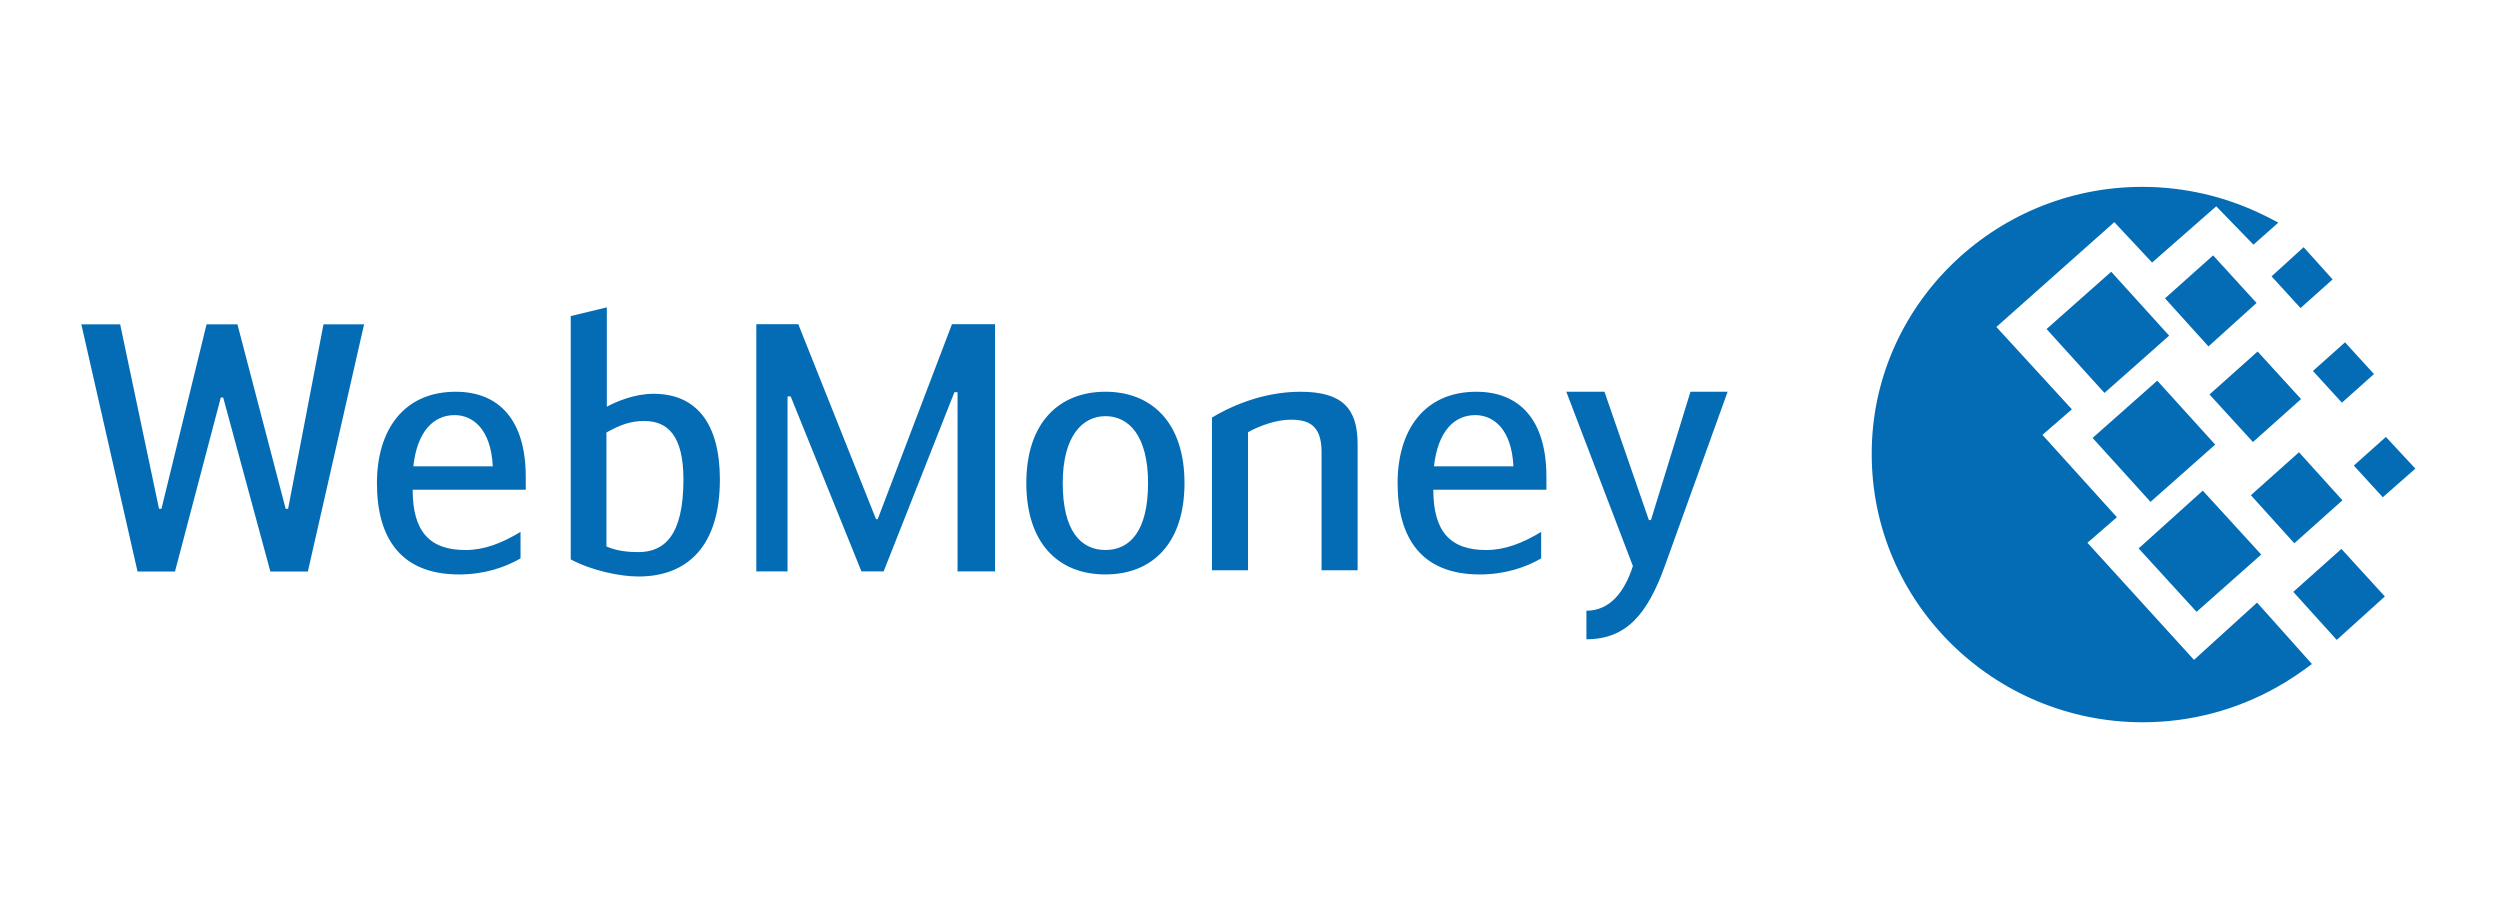 <?xml version="1.0" encoding="utf-8"?>
<!-- Generator: Adobe Illustrator 27.2.0, SVG Export Plug-In . SVG Version: 6.00 Build 0)  -->
<svg version="1.1" id="Слой_1" xmlns="http://www.w3.org/2000/svg" xmlns:xlink="http://www.w3.org/1999/xlink" x="0px" y="0px"
	 viewBox="0 0 110 40" enable-background="new 0 0 110 40" xml:space="preserve">
<g>
	<path fill-rule="evenodd" clip-rule="evenodd" fill="#036CB5" d="M26.683,24.045
		c0.489,0.215,1.023,0.247,1.405,0.247c1.129,0,1.983-0.707,1.983-3.191
		c0-1.948-0.702-2.577-1.724-2.577c-0.611,0-1.054,0.169-1.664,0.506V24.045z
		 M26.699,17.895c0.457-0.245,1.235-0.568,2.06-0.568
		c1.893,0,2.916,1.319,2.916,3.774c0,2.869-1.374,4.265-3.586,4.265
		c-0.81,0-2.061-0.261-2.977-0.753V13.907l1.588-0.383V17.895z M9.714,17.493h0.107
		l2.075,7.655h1.649l2.474-10.876h-1.786l-1.557,8.115h-0.107l-2.122-8.115H9.088
		l-1.984,8.115H6.997l-1.71-8.115H3.579l2.473,10.876h1.647L9.714,17.493z
		 M21.682,20.519h-3.495c0.167-1.533,0.885-2.254,1.816-2.254
		C20.827,18.265,21.606,18.909,21.682,20.519z M22.903,24.57v-1.166
		c-0.839,0.505-1.602,0.797-2.426,0.797c-1.573,0-2.32-0.813-2.32-2.653h4.976
		v-0.568c0-2.5-1.176-3.743-3.083-3.743c-2.29,0-3.465,1.687-3.465,4.02
		c0,2.423,1.053,4.019,3.617,4.019C21.301,25.275,22.216,24.968,22.903,24.57z
		 M38.62,22.841h-0.076l-3.419-8.575h-1.847v10.876h1.374v-7.701h0.137
		l3.115,7.701h0.976l3.114-7.885h0.138v7.885h1.648V14.266H41.886L38.62,22.841z
		 M50.515,21.256c0-2.071-0.839-2.945-1.877-2.945
		c-1.007,0-1.878,0.874-1.878,2.945c0,2.102,0.795,2.944,1.878,2.944
		C49.721,24.201,50.515,23.358,50.515,21.256z M45.158,21.256
		c0-2.685,1.466-4.02,3.48-4.02c2.015,0,3.48,1.334,3.48,4.02
		c0,2.622-1.389,4.019-3.48,4.019C46.547,25.275,45.158,23.879,45.158,21.256z
		 M53.326,18.373c0.687-0.415,2.137-1.136,3.892-1.136
		c1.832,0,2.517,0.721,2.517,2.301v5.554h-1.586v-5.2
		c0-1.212-0.594-1.426-1.374-1.426c-0.61,0-1.389,0.276-1.862,0.553v6.074h-1.587
		V18.373z M66.59,20.519h-3.495c0.169-1.533,0.885-2.254,1.816-2.254
		C65.736,18.265,66.515,18.909,66.59,20.519z M67.811,24.57v-1.166
		c-0.838,0.505-1.602,0.797-2.426,0.797c-1.572,0-2.32-0.813-2.32-2.653h4.977
		v-0.568c0-2.5-1.176-3.743-3.084-3.743c-2.29,0-3.464,1.687-3.464,4.02
		c0,2.423,1.054,4.019,3.617,4.019C66.209,25.275,67.125,24.968,67.811,24.57z
		 M76.015,17.237h-1.634l-1.739,5.645h-0.092l-1.954-5.645h-1.679l2.931,7.669
		c-0.367,1.136-1.007,1.965-2.046,1.965v1.257c1.755,0,2.685-1.104,3.449-3.221
		L76.015,17.237z"/>
	<path fill="#036CB5" d="M94.259,8.222c1.866,0,3.642,0.428,5.235,1.192
		c0.25,0.113,0.501,0.248,0.751,0.383l-1.093,0.968l-1.638-1.688l-2.822,2.475
		l-1.662-1.778l-5.19,4.613l3.323,3.623l-1.297,1.125l3.278,3.623l-1.297,1.124
		l4.689,5.153l2.775-2.52l2.414,2.701c-0.478,0.36-1.002,0.721-1.57,1.035
		c-1.73,0.967-3.733,1.529-5.873,1.529c-6.578,0-11.926-5.287-11.926-11.789
		C82.333,13.532,87.681,8.222,94.259,8.222z M92.074,19.269l2.845-2.52
		l2.55,2.813l-2.846,2.52L92.074,19.269z M94.1,24.13l2.822-2.542l2.572,2.812
		l-2.845,2.52L94.1,24.13z M90.049,14.477l2.844-2.52l2.549,2.812l-2.845,2.52
		L90.049,14.477z M95.26,13.127l2.117-1.89l1.912,2.093l-2.117,1.912
		L95.26,13.127z M99.039,21.789l2.116-1.89l1.912,2.114l-2.117,1.891
		L99.039,21.789z M100.905,26.042l2.117-1.89l1.911,2.092l-2.116,1.912
		L100.905,26.042z M101.77,16.322l1.411-1.26l1.274,1.396l-1.411,1.26
		L101.77,16.322z M99.949,12.159l1.411-1.282l1.275,1.417l-1.412,1.26
		L99.949,12.159z M103.568,20.485l1.411-1.26l1.297,1.395l-1.433,1.26
		L103.568,20.485z M97.218,17.357l2.117-1.89l1.911,2.092l-2.116,1.89
		L97.218,17.357z"/>
</g>
</svg>
